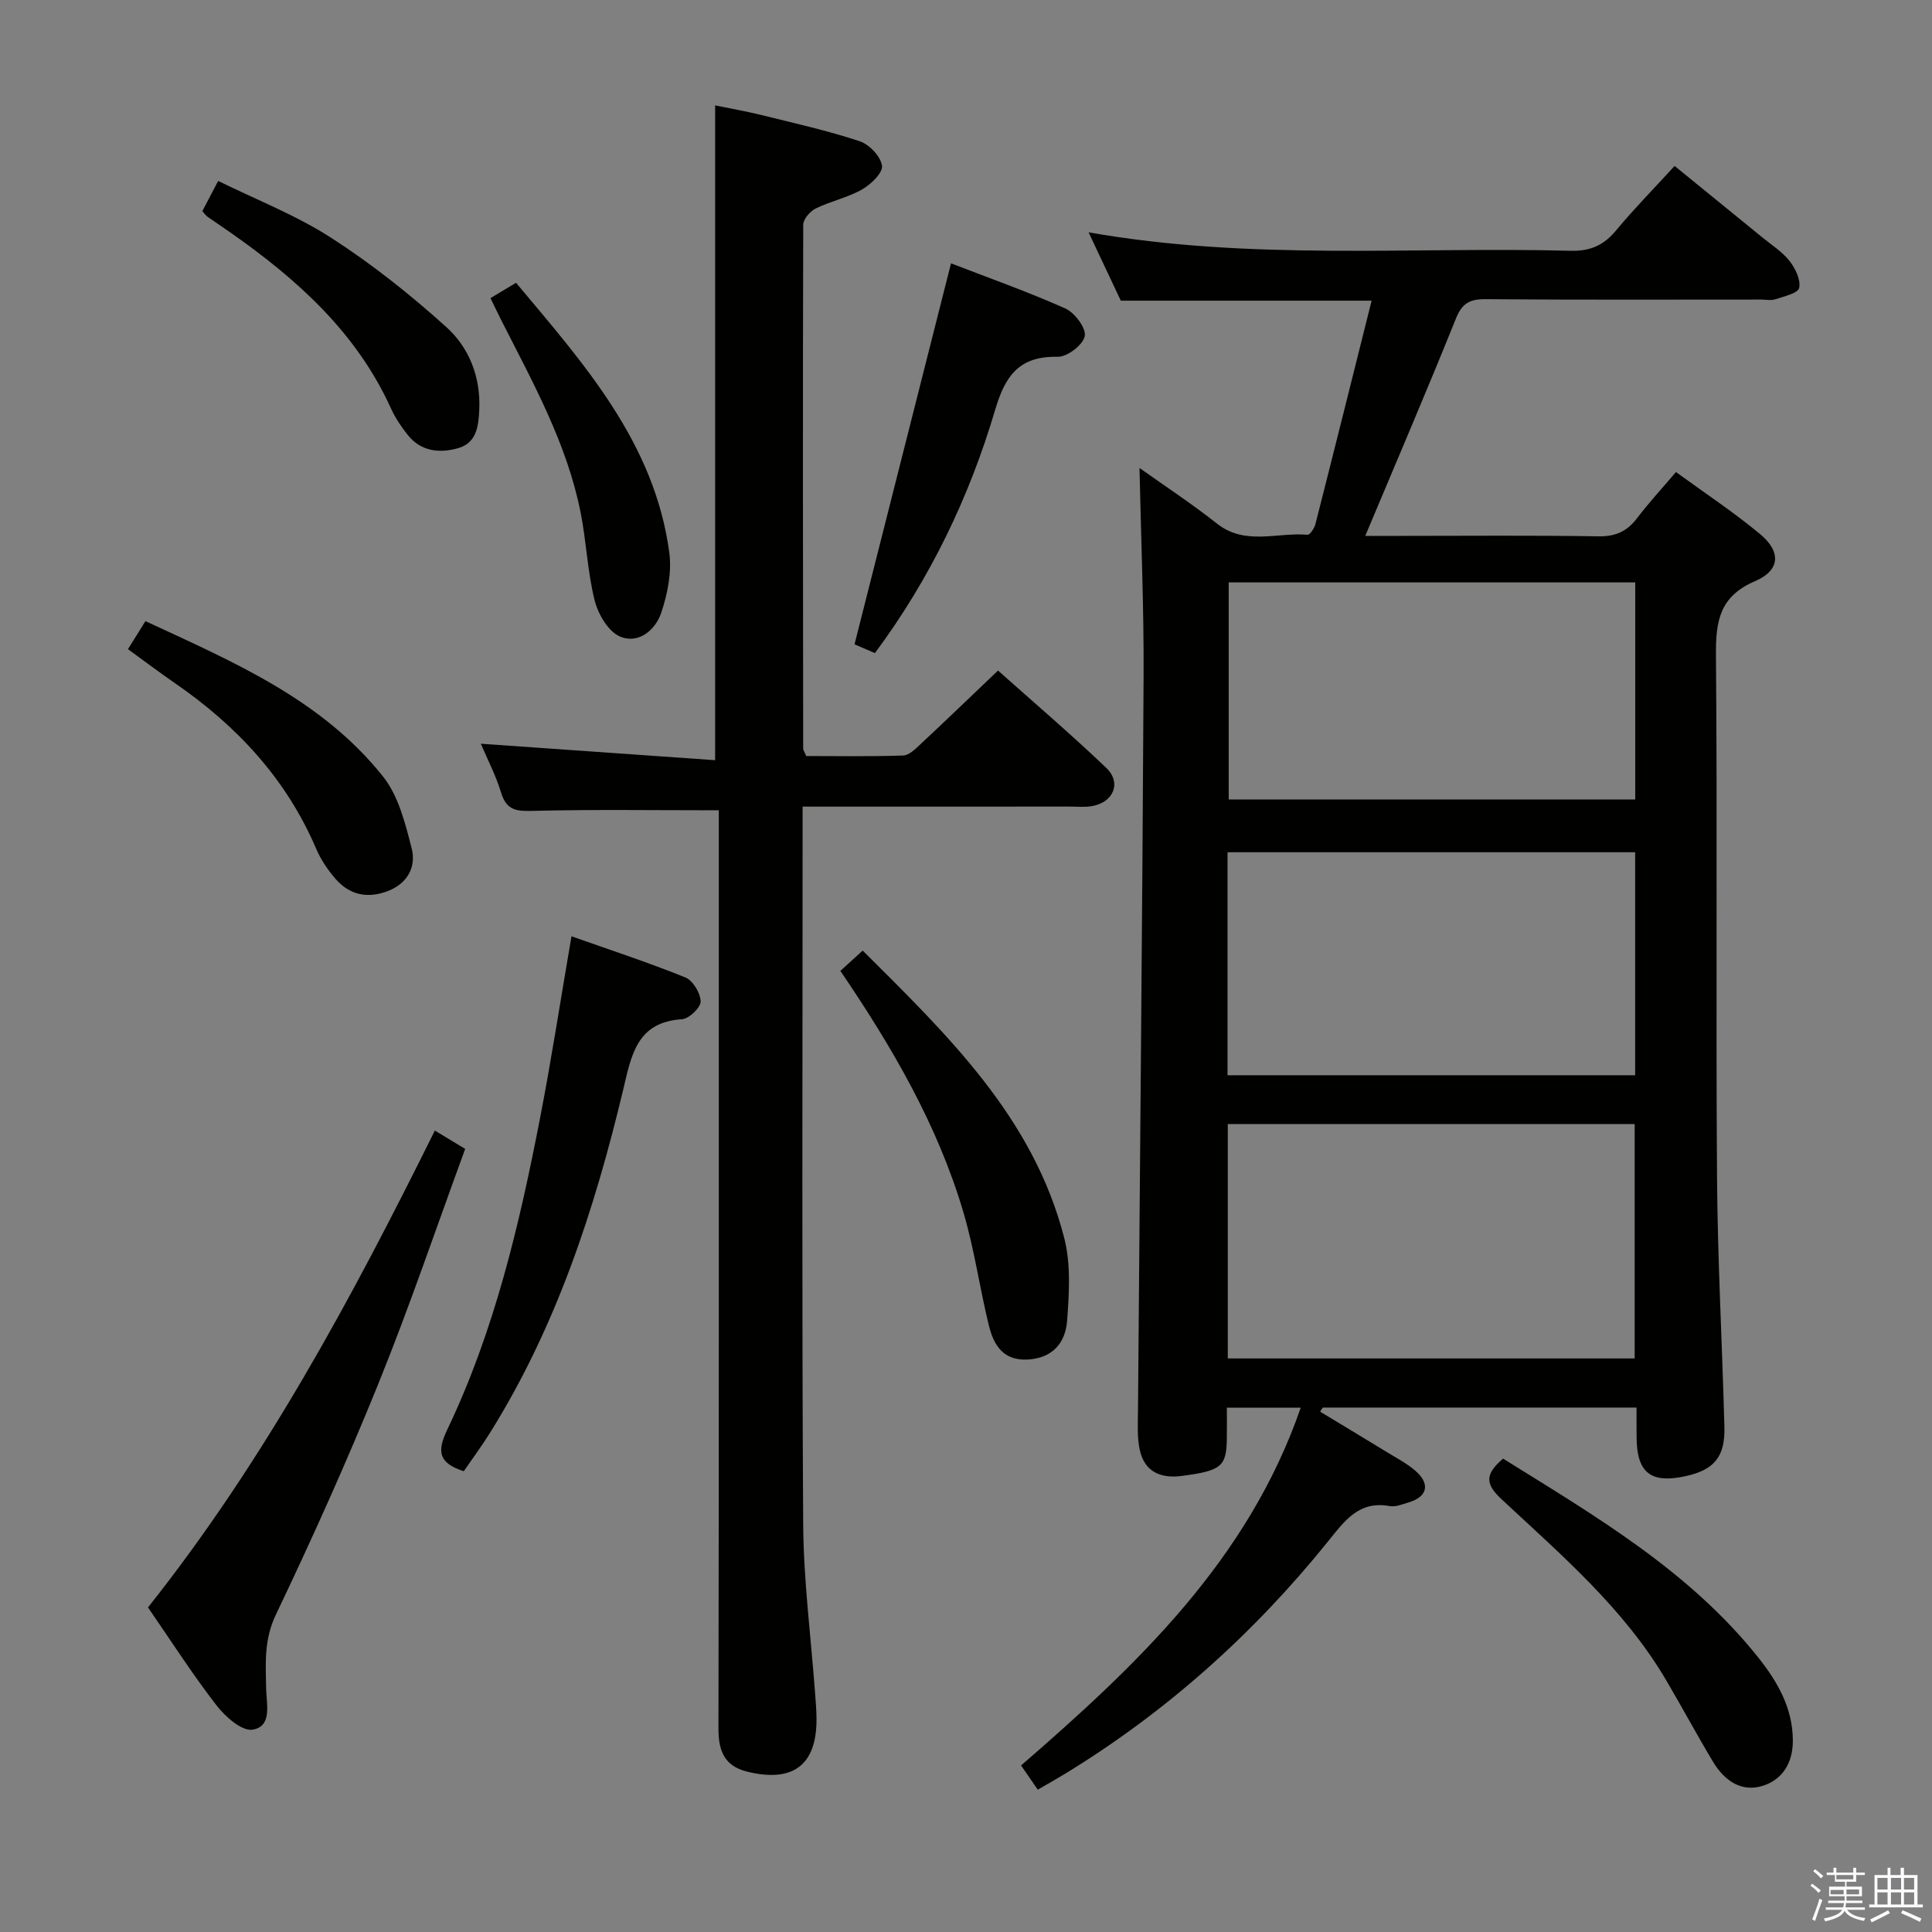 <svg enable-background="new 0 0 400 400" viewBox="0 0 400 400" xmlns="http://www.w3.org/2000/svg"><rect x="0" y="0" width="400" height="400" fill="#808080" stroke="none"/><path d="m374.8 390.4.4-.4c.7.5 1.3 1 1.8 1.4l-.5.5c-.5-.6-1.1-1.1-1.7-1.5zm1 7.3-.6-.3c.5-1.4 1.1-2.8 1.5-4.3.2.1.4.2.6.3-.5 1.3-1 2.8-1.5 4.3zm-.4-10.3.4-.4c.4.3 1 .8 1.7 1.4l-.5.5c-.4-.5-1-1-1.6-1.5zm2.5.3h1.7v-1h.6v1h3.5v-1h.6v1h1.8v.5h-1.8v1.4h-2v1h3.2v2h-3.2v.9h3.3v.5h-3.4c0 .3-.1.6-.1.9h4v.5h-3.7c.7.9 1.9 1.5 3.8 1.7-.1.2-.2.4-.3.6-2.1-.4-3.5-1.1-4-2.1-.4 1-1.8 1.7-4 2.2-.1-.2-.2-.4-.3-.6 2.1-.4 3.4-1 3.8-1.8h-3.4v-.5h3.6c.1-.3.1-.6.2-.9h-3.3v-.5h3.4c0-.3 0-.6 0-.9h-3.2v-2h3.3v-1h-2.1v-1.4h-1.7v-.5zm1.1 3.5v1h2.7c0-.3 0-.4 0-.4 0-.2 0-.2 0-.2 0-.1 0-.2 0-.3h-2.7zm1.2-3v.9h3.5v-.9zm4.7 3h-2.6v.6.4h2.6z" fill="#fbfafc"/><path d="m393.6 386.7h.6v1.5h2.8v6.1h1.1v.6h-11.1v-.6h1.1v-6.1h2.7v-1.5h.6v1.5h2.1v-1.5zm-2.7 8.8.4.6c-1.2.6-2.5 1.3-3.8 1.9-.1-.2-.2-.4-.3-.6 1.2-.6 2.5-1.2 3.7-1.9zm-2.2-6.7v2.4h2.1v-2.4zm0 3v2.5h2.1v-2.5zm2.8-3v2.4h2.1v-2.4zm0 3v2.5h2.1v-2.5zm6 6.1c-1.4-.7-2.7-1.3-3.9-1.8l.3-.6c1.5.6 2.7 1.2 3.9 1.7zm-1.2-9.1h-2.1v2.4h2.1zm-2.1 3v2.5h2.1v-2.5z" fill="#fbfafc"/><g fill="#010100"><path d="m338.83 291.42c-22.11 0-43.54 0-64.97 0-.18.28-.36.57-.54.85 4.65 2.81 9.31 5.61 13.95 8.45 1.98 1.21 4.09 2.31 5.82 3.83 3.09 2.72 2.43 5.36-1.46 6.51-1.27.37-2.68.98-3.89.76-6.39-1.17-9.36 3.06-12.75 7.27-15.38 19.09-33.4 35.25-54.35 48.07-1.82 1.11-3.68 2.15-5.78 3.37-1.2-1.74-2.2-3.19-3.46-5.01 24.11-20.9 47-42.54 57.9-74.07-5.33 0-10.06 0-15.29 0 0 2.39.03 4.51-.01 6.63-.1 5.58-1.24 6.44-9.35 7.5-4.38.57-7.67-.88-8.66-5.34-.6-2.68-.4-5.57-.38-8.36.39-50.63.9-101.26 1.16-151.89.07-14.26-.54-28.53-.85-43.1 5.15 3.67 10.77 7.35 16.02 11.5 5.88 4.65 12.5 1.77 18.76 2.33.49.04 1.41-1.32 1.63-2.15 3.88-15.22 7.68-30.47 11.65-46.32-18.04 0-34.75 0-51.93 0-1.93-4.09-4.16-8.83-6.67-14.15 33.58 5.93 66.74 2.96 99.77 3.82 4.07.11 6.86-1.11 9.41-4.18 3.71-4.47 7.8-8.63 12.15-13.38 6.15 5.01 12.16 9.89 18.16 14.79 1.93 1.58 4.13 2.97 5.64 4.89 1.2 1.52 2.34 3.89 1.99 5.57-.23 1.1-3.13 1.75-4.92 2.35-.9.3-1.98.06-2.98.06-19 0-37.99.08-56.99-.08-3.29-.03-4.9.82-6.19 4.04-5.99 14.9-12.33 29.66-18.76 44.97h7.28c13.66 0 27.33-.13 40.99.09 3.55.06 5.93-1.02 8.01-3.76 2.39-3.15 5.09-6.07 8.05-9.55 5.99 4.37 11.95 8.3 17.41 12.84 4.4 3.66 4.2 7.51-1.03 9.75-7.34 3.14-8.16 8.25-8.1 15.28.31 35.99-.03 71.98.22 107.97.12 17.29 1.07 34.57 1.53 51.86.16 6.19-2.12 8.88-7.98 10.18-7.29 1.62-10.19-.7-10.2-8.14-.02-1.82-.01-3.64-.01-6.05zm-84.63-10.17h84.24c0-16.35 0-32.36 0-48.53-28.27 0-56.16 0-84.24 0zm-.05-58.63h84.39c0-15.54 0-30.77 0-46.17-28.29 0-56.3 0-84.39 0zm84.41-102.04c-28.52 0-56.42 0-84.17 0v44.95h84.17c0-15.17 0-29.94 0-44.95z"/><path d="m166.17 167v5.97c0 47.49-.17 94.99.12 142.48.07 11.77 1.62 23.54 2.48 35.31.12 1.66.27 3.32.28 4.98.09 9.65-4.79 13.4-14.32 11.07-4.74-1.16-5.99-4.28-5.98-8.91.1-57.49.07-114.98.07-172.47 0-5.96 0-11.92 0-17.67-13.1 0-25.7-.19-38.28.12-3.4.08-5.63.06-6.78-3.73-1.09-3.62-2.88-7.02-4.21-10.17 16.24 1.14 32.34 2.27 48.51 3.41 0-45.83 0-90.35 0-135.57 2.85.59 6.33 1.19 9.76 2.04 6.76 1.67 13.57 3.2 20.17 5.38 1.99.66 4.34 3.14 4.62 5.07.21 1.45-2.3 3.88-4.14 4.92-2.98 1.69-6.5 2.42-9.6 3.94-1.16.57-2.57 2.21-2.57 3.36-.11 36.16-.05 72.32-.01 108.48 0 .3.24.59.63 1.52 6.5 0 13.29.12 20.07-.11 1.24-.04 2.56-1.38 3.61-2.36 5.22-4.88 10.37-9.83 16.03-15.23 7.17 6.4 14.99 13.07 22.41 20.15 3.25 3.1 1.46 7.23-3.08 7.94-1.47.23-2.99.07-4.49.07-18.16.01-36.32.01-55.3.01z"/><path d="m90.03 234.07c2.25 1.36 3.92 2.37 6.28 3.8-5.98 16.3-11.51 32.65-17.98 48.63-6.54 16.16-13.71 32.08-21.22 47.81-2.48 5.19-2.11 10.09-2.01 15.33.06 3.13 1.33 7.78-2.8 8.47-2.2.37-5.67-2.69-7.48-5.04-4.97-6.42-9.36-13.28-14.18-20.27 23.96-30.18 42.09-63.8 59.39-98.73z"/><path d="m96.02 304.6c-5.22-1.68-5.6-4.06-3.41-8.63 9.79-20.49 14.94-42.46 19.23-64.62 2.36-12.19 4.24-24.48 6.48-37.5 7.92 2.8 15.86 5.4 23.58 8.52 1.56.63 3.13 3.25 3.16 4.97.02 1.26-2.41 3.59-3.86 3.68-9.36.59-10.47 7.42-12.15 14.48-5.95 24.94-13.87 49.16-27.57 71.1-1.74 2.79-3.7 5.44-5.46 8z"/><path d="m173.99 201.01c1.57-1.43 2.9-2.64 4.62-4.2 17.51 17.44 35.34 34.53 41.73 59.52 1.39 5.43 1.02 11.46.59 17.15-.33 4.39-2.87 7.66-8.03 7.99-5.2.33-7.17-2.98-8.17-7.06-1.89-7.73-2.99-15.67-5.23-23.29-5.31-18.05-14.66-34.15-25.51-50.11z"/><path d="m196.9 54.52c7.71 2.99 15.83 5.85 23.67 9.35 1.94.87 4.34 4.08 4.02 5.72-.35 1.8-3.64 4.33-5.59 4.28-7.89-.18-10.84 3.8-12.94 10.9-5.34 18.07-13.42 34.95-24.92 50.45-1.75-.76-3.37-1.46-4.22-1.82 6.66-26.32 13.22-52.21 19.98-78.88z"/><path d="m311.19 301.99c19.1 11.9 38.54 23.23 52.84 41.18 3.97 4.99 7.13 10.43 7.16 17.16.02 4.53-2.03 8.02-6.09 9.36-4.53 1.5-8.09-1.04-10.42-4.91-3.34-5.56-6.4-11.27-9.69-16.86-8.74-14.89-21.74-25.98-34.13-37.54-3.37-3.14-3.45-5.14.33-8.39z"/><path d="m26.49 134.4c1.33-2.13 2.35-3.78 3.62-5.8 18.16 8.43 36.48 16.19 49.2 32.18 3.2 4.02 4.61 9.73 5.93 14.9.96 3.77-.86 7.21-4.88 8.78-4.14 1.62-7.91.9-10.84-2.44-1.62-1.85-3.07-4-4.04-6.25-6.21-14.54-16.48-25.54-29.33-34.38-3.14-2.16-6.17-4.46-9.66-6.99z"/><path d="m41.89 43.71c.99-1.9 1.91-3.64 3.28-6.25 7.93 3.91 16.14 7.1 23.39 11.77 8.43 5.43 16.4 11.76 23.85 18.49 4.71 4.25 7.11 10.28 6.82 17.06-.15 3.55-.59 6.94-4.42 8.02-3.81 1.07-7.68.69-10.41-2.77-1.33-1.68-2.57-3.51-3.45-5.46-7.12-15.71-19.38-26.7-33.13-36.35-1.63-1.14-3.29-2.24-4.92-3.39-.27-.18-.45-.48-1.01-1.12z"/><path d="m101.55 61.72c1.82-1.09 3.35-2.01 5.29-3.17 14.07 16.8 28.67 33.08 31.73 55.85.54 4.04-.35 8.56-1.68 12.49-1.21 3.58-4.75 6.55-8.58 4.87-2.42-1.06-4.49-4.64-5.2-7.48-1.48-5.91-1.7-12.12-2.89-18.12-2.84-14.36-9.92-27.01-16.44-39.87-.74-1.46-1.43-2.93-2.23-4.57z"/></g></svg>